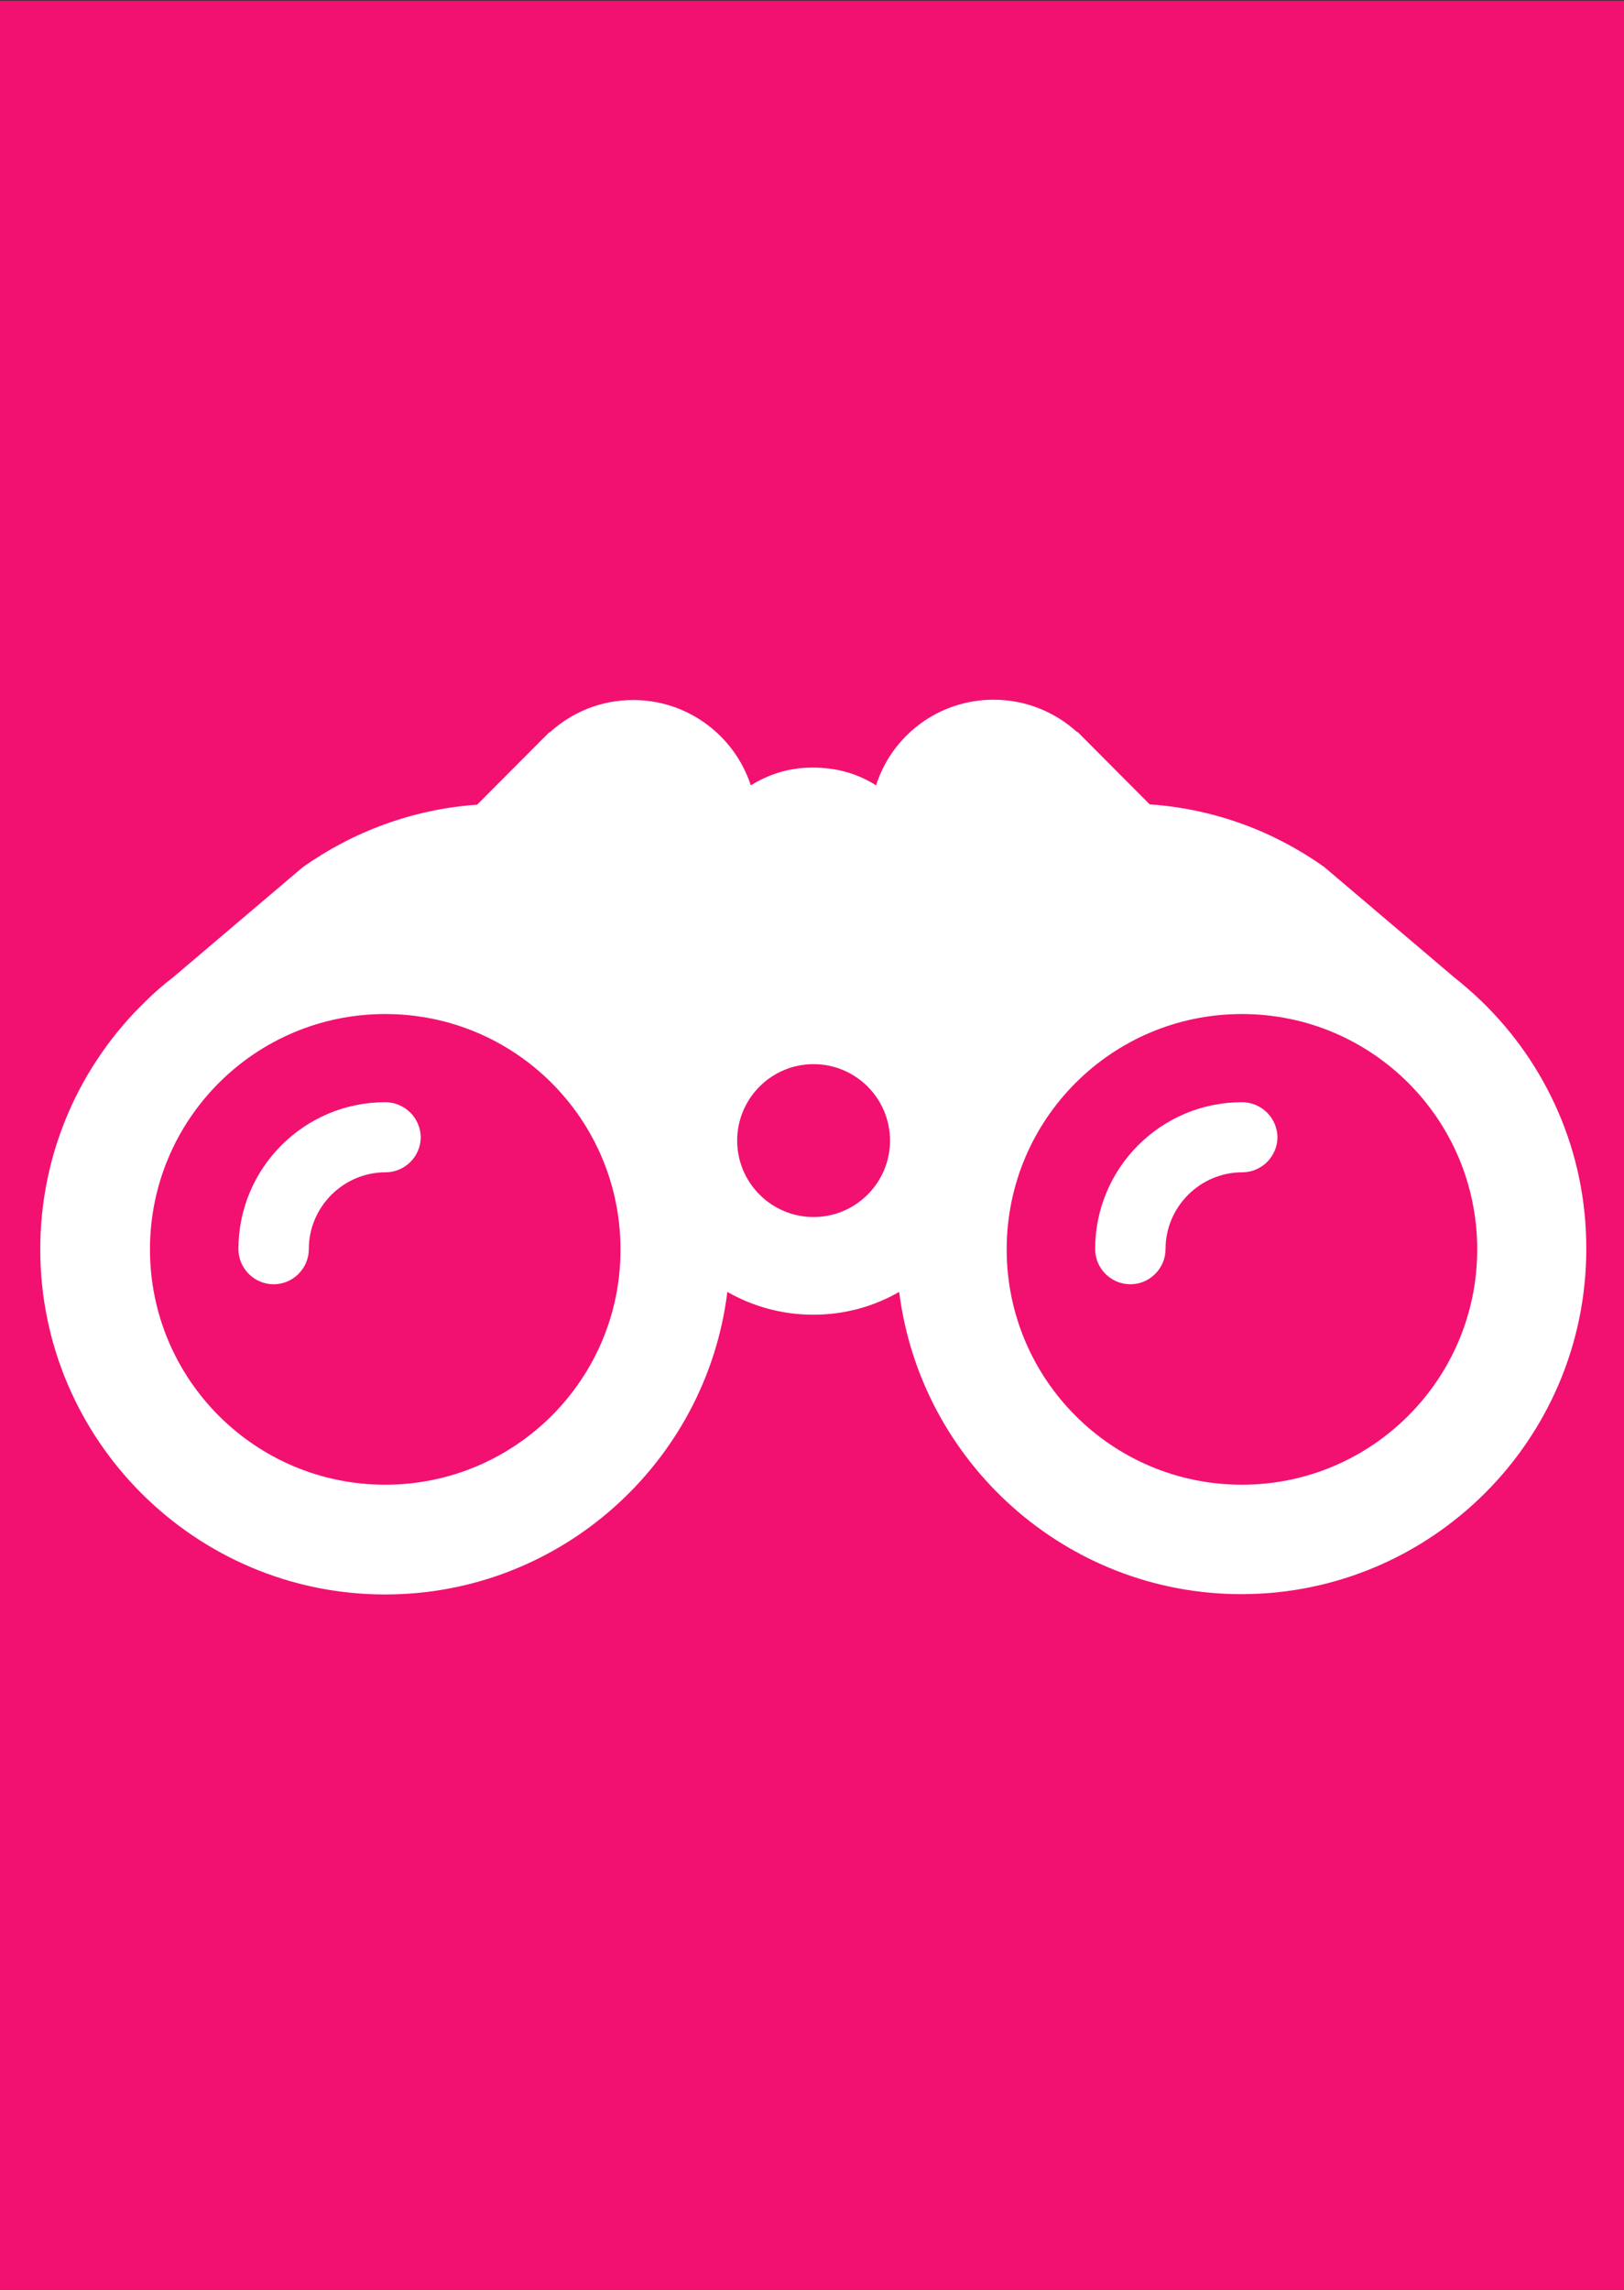 <?xml version="1.0" encoding="UTF-8" standalone="no"?>
<!-- Created with Inkscape (http://www.inkscape.org/) -->

<svg
   xmlns:dc="http://purl.org/dc/elements/1.1/"
   xmlns:cc="http://creativecommons.org/ns#"
   xmlns:rdf="http://www.w3.org/1999/02/22-rdf-syntax-ns#"
   xmlns:svg="http://www.w3.org/2000/svg"
   xmlns="http://www.w3.org/2000/svg"
   xmlns:sodipodi="http://sodipodi.sourceforge.net/DTD/sodipodi-0.dtd"
   xmlns:inkscape="http://www.inkscape.org/namespaces/inkscape"
   width="105mm"
   height="148mm"
   viewBox="0 0 105 148"
   version="1.1"
   id="svg8"
   inkscape:version="0.92.2 (5c3e80d, 2017-08-06)"
   sodipodi:docname="context_back_en.svg"
   inkscape:export-filename="C:\Users\ioarvanit\Desktop\New Design Cards\Πλαίσιο\Back.png"
   inkscape:export-xdpi="90"
   inkscape:export-ydpi="90">
  <rect x="0" y="0" width="105" height="148" fill="#333333" stroke="none"/>
  <defs
     id="defs2" />
  <sodipodi:namedview
     id="base"
     pagecolor="#ffffff"
     bordercolor="#666666"
     borderopacity="1.0"
     inkscape:pageopacity="0.0"
     inkscape:pageshadow="2"
     inkscape:zoom="0.49497475"
     inkscape:cx="398.31326"
     inkscape:cy="-35.366715"
     inkscape:document-units="mm"
     inkscape:current-layer="layer1"
     showgrid="false"
     inkscape:window-width="1920"
     inkscape:window-height="1017"
     inkscape:window-x="-8"
     inkscape:window-y="-8"
     inkscape:window-maximized="1" />
  <g
     inkscape:label="Layer 1"
     inkscape:groupmode="layer"
     id="layer1"
     transform="translate(0,-149)">
    <g
       id="g893"
       transform="matrix(1,0,0,1,-0.189,-1.223)">
      <rect
         style="opacity:1;fill:#f21170;fill-opacity:1;stroke:none;stroke-width:3.05;stroke-linecap:round;stroke-miterlimit:4;stroke-dasharray:none;stroke-dashoffset:0;stroke-opacity:1"
         id="rect989"
         width="105.035"
         height="148.05"
         x="0.189"
         y="150.273" />
      <g
         id="g958"
         transform="matrix(0.205,0,0,0.205,2.792,174.383)"
         style="fill:#ffffff">
        <g
           id="g899"
           style="fill:#ffffff">
          <g
             id="XMLID_1736_"
             style="fill:#ffffff">
            <path
               d="m 379,229.65 c -25.6,0 -46.3,20.8 -46.3,46.3 0,6.1 5,11.1 11.1,11.1 6.1,0 11.1,-5 11.1,-11.1 0,-13.3 10.9,-24.2 24.2,-24.2 6.1,0 11.1,-5 11.1,-11.1 -0.1,-6.1 -5.1,-11 -11.2,-11 z"
               id="XMLID_1737_"
               inkscape:connector-curvature="0"
               style="fill:#ffffff" />
            <path
               d="m 454.5,197.75 c -2.7,-2.6 -5.6,-5.1 -8.6,-7.5 v 0 l -41,-34.8 c -15.8,-11.2 -34.6,-18.3 -55,-19.7 l 2.2,2.2 -24.9,-25 H 327 c -6.9,-6.3 -16.2,-10.2 -26.3,-10.2 -17.4,0 -32.1,11.3 -37.1,27 -5,-3.2 -10.8,-5.1 -17.1,-5.5 -1,-0.1 -2.1,-0.1 -3.1,-0.1 -7.1,0 -13.7,2.1 -19.3,5.6 -5.1,-15.6 -19.8,-26.9 -37.1,-26.9 -10.1,0 -19.3,3.8 -26.3,10.2 h -0.2 l -24.9,25 2.2,-2.2 c -20.4,1.4 -39.3,8.6 -55,19.7 l -41,34.8 v 0 c -3,2.3 -5.9,4.8 -8.6,7.5 -20.5,19.8 -33.2,47.5 -33.2,78.2 0,60 48.8,108.8 108.8,108.8 55.4,0 101.3,-41.7 107.9,-95.4 8,4.6 17.3,7.2 27.1,7.2 9.9,0 19.1,-2.6 27.1,-7.2 6.7,53.6 52.5,95.3 107.9,95.3 60,0 108.8,-48.8 108.8,-108.8 0.1,-30.7 -12.6,-58.4 -33.1,-78.2 z m -345.7,152.5 c -41,0 -74.2,-33.2 -74.2,-74.2 0,-41 33.2,-74.2 74.2,-74.2 41,0 74.2,33.2 74.2,74.2 0.1,40.9 -33.2,74.2 -74.2,74.2 z m 135.1,-84.4 c -13.3,0 -24.1,-10.8 -24.1,-24.1 0,-13.3 10.8,-24.1 24.1,-24.1 13.3,0 24.1,10.8 24.1,24.1 0,13.3 -10.8,24.1 -24.1,24.1 z m 135.1,84.4 c -41,0 -74.2,-33.2 -74.2,-74.2 0,-41 33.2,-74.2 74.2,-74.2 41,0 74.2,33.2 74.2,74.2 0,40.9 -33.2,74.2 -74.2,74.2 z"
               id="XMLID_1738_"
               inkscape:connector-curvature="0"
               style="fill:#ffffff" />
            <path
               d="m 108.8,229.65 c -25.6,0 -46.3,20.8 -46.3,46.3 0,6.1 5,11.1 11.1,11.1 6.1,0 11.1,-5 11.1,-11.1 0,-13.3 10.9,-24.2 24.2,-24.2 6.1,0 11.1,-5 11.1,-11.1 -0.1,-6.1 -5.1,-11 -11.2,-11 z"
               id="XMLID_1745_"
               inkscape:connector-curvature="0"
               style="fill:#ffffff" />
          </g>
        </g>
        <g
           id="g901"
           style="fill:#ffffff" />
        <g
           id="g903"
           style="fill:#ffffff" />
        <g
           id="g905"
           style="fill:#ffffff" />
        <g
           id="g907"
           style="fill:#ffffff" />
        <g
           id="g909"
           style="fill:#ffffff" />
        <g
           id="g911"
           style="fill:#ffffff" />
        <g
           id="g913"
           style="fill:#ffffff" />
        <g
           id="g915"
           style="fill:#ffffff" />
        <g
           id="g917"
           style="fill:#ffffff" />
        <g
           id="g919"
           style="fill:#ffffff" />
        <g
           id="g921"
           style="fill:#ffffff" />
        <g
           id="g923"
           style="fill:#ffffff" />
        <g
           id="g925"
           style="fill:#ffffff" />
        <g
           id="g927"
           style="fill:#ffffff" />
        <g
           id="g929"
           style="fill:#ffffff" />
      </g>
    </g>
  </g>
</svg>
